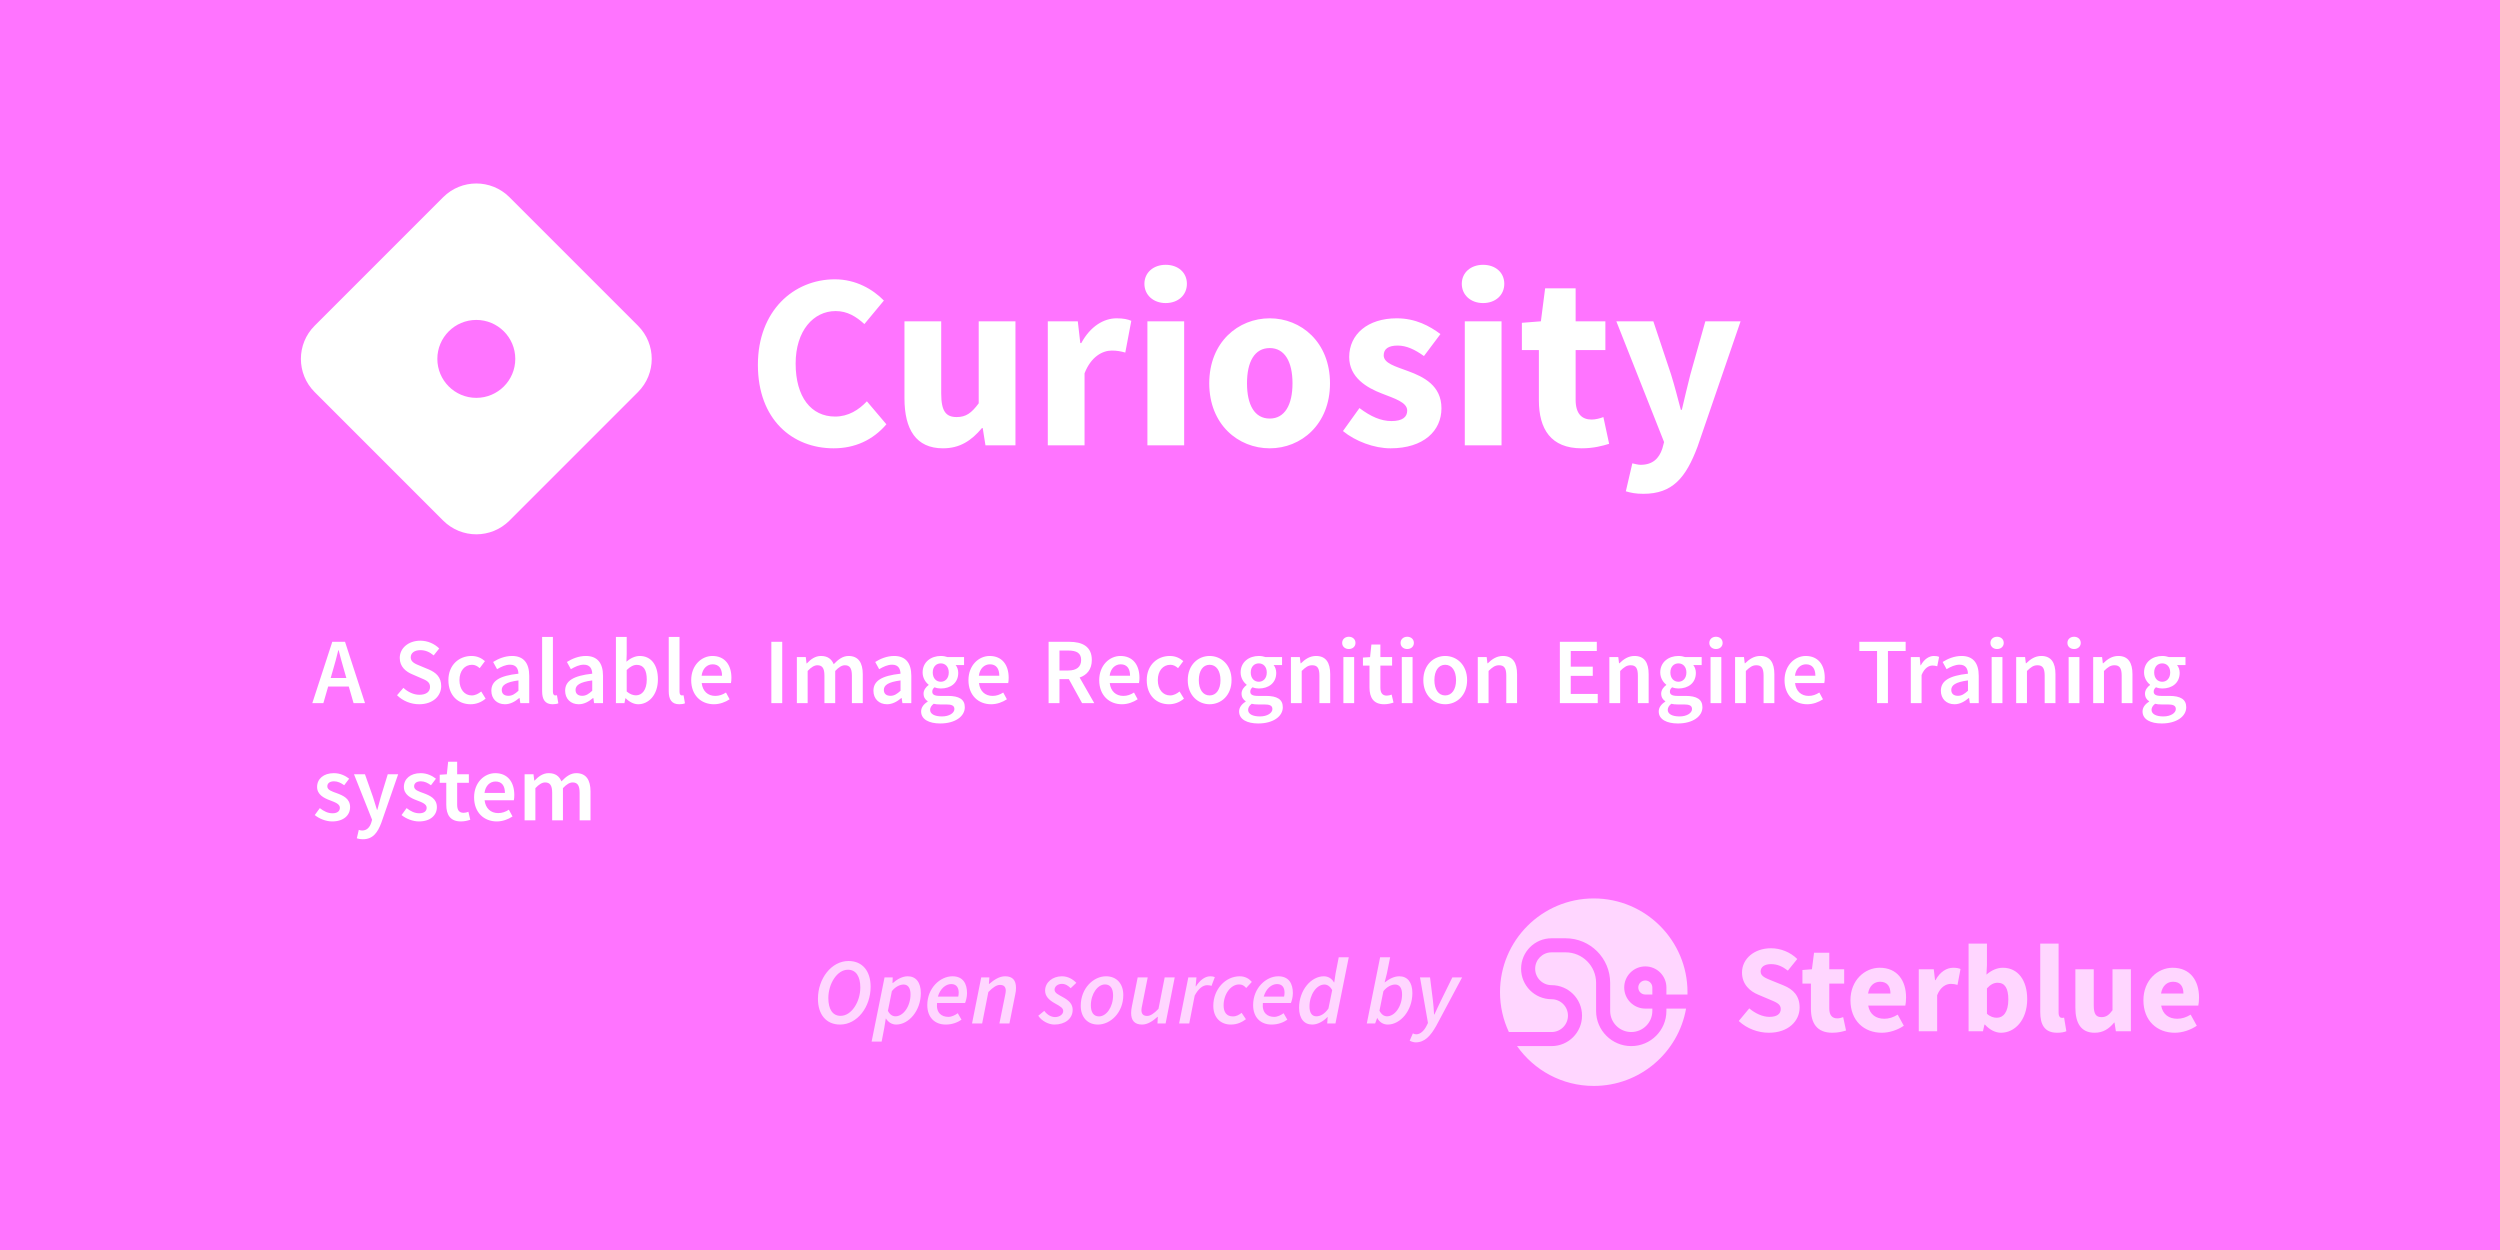 <svg width="320" height="160" viewBox="0 0 320 160" fill="none" xmlns="http://www.w3.org/2000/svg">
<rect width="320" height="160" fill="#FF74FF"/>
<path d="M42.604 85.824C42.856 84.996 43.084 84.108 43.3 83.232H43.348C43.576 84.096 43.804 84.996 44.056 85.824L44.332 86.784H42.328L42.604 85.824ZM39.976 90H41.392L42.004 87.876H44.644L45.256 90H46.72L44.164 82.152H42.532L39.976 90ZM53.652 90.144C55.416 90.144 56.472 89.088 56.472 87.816C56.472 86.676 55.812 86.088 54.888 85.692L53.82 85.248C53.172 84.984 52.572 84.756 52.572 84.144C52.572 83.568 53.064 83.22 53.808 83.22C54.48 83.22 55.008 83.472 55.512 83.892L56.22 83.004C55.608 82.392 54.72 82.008 53.808 82.008C52.272 82.008 51.168 82.968 51.168 84.216C51.168 85.368 51.984 85.98 52.752 86.304L53.832 86.772C54.54 87.072 55.044 87.276 55.044 87.924C55.044 88.536 54.564 88.932 53.676 88.932C52.956 88.932 52.2 88.572 51.636 88.044L50.82 88.992C51.564 89.724 52.596 90.144 53.652 90.144ZM60.239 90.144C60.911 90.144 61.607 89.904 62.159 89.424L61.595 88.512C61.259 88.788 60.839 89.016 60.383 89.016C59.459 89.016 58.811 88.236 58.811 87.06C58.811 85.872 59.471 85.092 60.419 85.092C60.791 85.092 61.091 85.248 61.403 85.524L62.075 84.624C61.643 84.252 61.103 83.964 60.347 83.964C58.775 83.964 57.395 85.092 57.395 87.06C57.395 89.016 58.631 90.144 60.239 90.144ZM64.633 90.144C65.329 90.144 65.929 89.796 66.457 89.352H66.505L66.601 90H67.741V86.508C67.741 84.864 67.009 83.964 65.545 83.964C64.609 83.964 63.769 84.324 63.121 84.732L63.625 85.656C64.153 85.344 64.705 85.08 65.281 85.08C66.085 85.08 66.337 85.608 66.361 86.232C63.937 86.496 62.893 87.156 62.893 88.416C62.893 89.448 63.601 90.144 64.633 90.144ZM65.077 89.064C64.585 89.064 64.225 88.836 64.225 88.308C64.225 87.72 64.753 87.3 66.361 87.096V88.416C65.917 88.824 65.557 89.064 65.077 89.064ZM70.736 90.144C71.06 90.144 71.3 90.096 71.468 90.024L71.288 88.992C71.18 89.016 71.132 89.016 71.072 89.016C70.928 89.016 70.772 88.896 70.772 88.56V81.528H69.392V88.488C69.392 89.508 69.752 90.144 70.736 90.144ZM74.078 90.144C74.774 90.144 75.374 89.796 75.902 89.352H75.95L76.046 90H77.186V86.508C77.186 84.864 76.454 83.964 74.99 83.964C74.054 83.964 73.214 84.324 72.566 84.732L73.07 85.656C73.598 85.344 74.15 85.08 74.726 85.08C75.53 85.08 75.782 85.608 75.806 86.232C73.382 86.496 72.338 87.156 72.338 88.416C72.338 89.448 73.046 90.144 74.078 90.144ZM74.522 89.064C74.03 89.064 73.67 88.836 73.67 88.308C73.67 87.72 74.198 87.3 75.806 87.096V88.416C75.362 88.824 75.002 89.064 74.522 89.064ZM81.694 90.144C83.002 90.144 84.214 88.98 84.214 86.952C84.214 85.14 83.362 83.964 81.886 83.964C81.286 83.964 80.674 84.264 80.182 84.696L80.218 83.712V81.528H78.838V90H79.93L80.05 89.376H80.086C80.578 89.868 81.154 90.144 81.694 90.144ZM81.406 89.004C81.058 89.004 80.638 88.872 80.218 88.512V85.764C80.674 85.32 81.082 85.104 81.514 85.104C82.402 85.104 82.786 85.8 82.786 86.976C82.786 88.308 82.186 89.004 81.406 89.004ZM86.943 90.144C87.267 90.144 87.507 90.096 87.675 90.024L87.495 88.992C87.387 89.016 87.339 89.016 87.279 89.016C87.135 89.016 86.979 88.896 86.979 88.56V81.528H85.599V88.488C85.599 89.508 85.959 90.144 86.943 90.144ZM91.377 90.144C92.121 90.144 92.829 89.88 93.393 89.508L92.925 88.644C92.493 88.92 92.061 89.076 91.557 89.076C90.609 89.076 89.937 88.476 89.817 87.432H93.561C93.597 87.288 93.621 87.024 93.621 86.76C93.621 85.116 92.781 83.964 91.185 83.964C89.805 83.964 88.473 85.14 88.473 87.06C88.473 89.004 89.745 90.144 91.377 90.144ZM89.805 86.496C89.925 85.548 90.525 85.032 91.221 85.032C92.025 85.032 92.421 85.584 92.421 86.496H89.805ZM98.732 90H100.124V82.152H98.732V90ZM101.999 90H103.379V85.884C103.835 85.392 104.255 85.152 104.615 85.152C105.239 85.152 105.527 85.512 105.527 86.484V90H106.907V85.884C107.363 85.392 107.771 85.152 108.143 85.152C108.755 85.152 109.043 85.512 109.043 86.484V90H110.435V86.304C110.435 84.816 109.859 83.964 108.611 83.964C107.867 83.964 107.279 84.42 106.715 85.02C106.439 84.36 105.947 83.964 105.083 83.964C104.351 83.964 103.775 84.384 103.283 84.912H103.235L103.139 84.108H101.999V90ZM113.54 90.144C114.236 90.144 114.836 89.796 115.364 89.352H115.412L115.508 90H116.648V86.508C116.648 84.864 115.916 83.964 114.452 83.964C113.516 83.964 112.676 84.324 112.028 84.732L112.532 85.656C113.06 85.344 113.612 85.08 114.188 85.08C114.992 85.08 115.244 85.608 115.268 86.232C112.844 86.496 111.8 87.156 111.8 88.416C111.8 89.448 112.508 90.144 113.54 90.144ZM113.984 89.064C113.492 89.064 113.132 88.836 113.132 88.308C113.132 87.72 113.66 87.3 115.268 87.096V88.416C114.824 88.824 114.464 89.064 113.984 89.064ZM120.351 92.604C122.271 92.604 123.495 91.692 123.495 90.528C123.495 89.508 122.751 89.076 121.335 89.076H120.291C119.571 89.076 119.331 88.872 119.331 88.536C119.331 88.272 119.439 88.128 119.619 87.972C119.883 88.08 120.171 88.128 120.423 88.128C121.671 88.128 122.655 87.432 122.655 86.124C122.655 85.716 122.511 85.356 122.319 85.128H123.399V84.108H121.287C121.047 84.024 120.747 83.964 120.423 83.964C119.187 83.964 118.095 84.72 118.095 86.076C118.095 86.772 118.467 87.336 118.863 87.636V87.684C118.527 87.924 118.215 88.32 118.215 88.776C118.215 89.256 118.443 89.568 118.743 89.76V89.808C118.203 90.144 117.903 90.576 117.903 91.068C117.903 92.1 118.947 92.604 120.351 92.604ZM120.423 87.264C119.847 87.264 119.391 86.832 119.391 86.076C119.391 85.332 119.847 84.912 120.423 84.912C120.999 84.912 121.443 85.344 121.443 86.076C121.443 86.832 120.987 87.264 120.423 87.264ZM120.567 91.704C119.631 91.704 119.055 91.392 119.055 90.864C119.055 90.588 119.199 90.324 119.511 90.084C119.739 90.144 119.991 90.168 120.315 90.168H121.119C121.791 90.168 122.163 90.3 122.163 90.756C122.163 91.26 121.515 91.704 120.567 91.704ZM126.866 90.144C127.61 90.144 128.318 89.88 128.882 89.508L128.414 88.644C127.982 88.92 127.55 89.076 127.046 89.076C126.098 89.076 125.426 88.476 125.306 87.432H129.05C129.086 87.288 129.11 87.024 129.11 86.76C129.11 85.116 128.27 83.964 126.674 83.964C125.294 83.964 123.962 85.14 123.962 87.06C123.962 89.004 125.234 90.144 126.866 90.144ZM125.294 86.496C125.414 85.548 126.014 85.032 126.71 85.032C127.514 85.032 127.91 85.584 127.91 86.496H125.294ZM134.221 90H135.613V86.928H136.813L138.505 90H140.065L138.193 86.724C139.129 86.4 139.753 85.68 139.753 84.48C139.753 82.728 138.505 82.152 136.873 82.152H134.221V90ZM135.613 85.824V83.268H136.729C137.797 83.268 138.385 83.58 138.385 84.48C138.385 85.368 137.797 85.824 136.729 85.824H135.613ZM143.605 90.144C144.349 90.144 145.057 89.88 145.621 89.508L145.153 88.644C144.721 88.92 144.289 89.076 143.785 89.076C142.837 89.076 142.165 88.476 142.045 87.432H145.789C145.825 87.288 145.849 87.024 145.849 86.76C145.849 85.116 145.009 83.964 143.413 83.964C142.033 83.964 140.701 85.14 140.701 87.06C140.701 89.004 141.973 90.144 143.605 90.144ZM142.033 86.496C142.153 85.548 142.753 85.032 143.449 85.032C144.253 85.032 144.649 85.584 144.649 86.496H142.033ZM149.627 90.144C150.299 90.144 150.995 89.904 151.547 89.424L150.983 88.512C150.647 88.788 150.227 89.016 149.771 89.016C148.847 89.016 148.199 88.236 148.199 87.06C148.199 85.872 148.859 85.092 149.807 85.092C150.179 85.092 150.479 85.248 150.791 85.524L151.463 84.624C151.031 84.252 150.491 83.964 149.735 83.964C148.163 83.964 146.783 85.092 146.783 87.06C146.783 89.016 148.019 90.144 149.627 90.144ZM154.829 90.144C156.305 90.144 157.637 89.016 157.637 87.06C157.637 85.092 156.305 83.964 154.829 83.964C153.365 83.964 152.033 85.092 152.033 87.06C152.033 89.016 153.365 90.144 154.829 90.144ZM154.829 89.016C153.965 89.016 153.449 88.236 153.449 87.06C153.449 85.872 153.965 85.092 154.829 85.092C155.693 85.092 156.221 85.872 156.221 87.06C156.221 88.236 155.693 89.016 154.829 89.016ZM161.055 92.604C162.975 92.604 164.199 91.692 164.199 90.528C164.199 89.508 163.455 89.076 162.039 89.076H160.995C160.275 89.076 160.035 88.872 160.035 88.536C160.035 88.272 160.143 88.128 160.323 87.972C160.587 88.08 160.875 88.128 161.127 88.128C162.375 88.128 163.359 87.432 163.359 86.124C163.359 85.716 163.215 85.356 163.023 85.128H164.103V84.108H161.991C161.751 84.024 161.451 83.964 161.127 83.964C159.891 83.964 158.799 84.72 158.799 86.076C158.799 86.772 159.171 87.336 159.567 87.636V87.684C159.231 87.924 158.919 88.32 158.919 88.776C158.919 89.256 159.147 89.568 159.447 89.76V89.808C158.907 90.144 158.607 90.576 158.607 91.068C158.607 92.1 159.651 92.604 161.055 92.604ZM161.127 87.264C160.551 87.264 160.095 86.832 160.095 86.076C160.095 85.332 160.551 84.912 161.127 84.912C161.703 84.912 162.147 85.344 162.147 86.076C162.147 86.832 161.691 87.264 161.127 87.264ZM161.271 91.704C160.335 91.704 159.759 91.392 159.759 90.864C159.759 90.588 159.903 90.324 160.215 90.084C160.443 90.144 160.695 90.168 161.019 90.168H161.823C162.495 90.168 162.867 90.3 162.867 90.756C162.867 91.26 162.219 91.704 161.271 91.704ZM165.238 90H166.618V85.884C167.11 85.404 167.446 85.152 167.962 85.152C168.61 85.152 168.886 85.512 168.886 86.484V90H170.266V86.304C170.266 84.816 169.714 83.964 168.454 83.964C167.65 83.964 167.05 84.384 166.522 84.9H166.474L166.378 84.108H165.238V90ZM171.953 90H173.333V84.108H171.953V90ZM172.649 83.076C173.141 83.076 173.501 82.752 173.501 82.296C173.501 81.828 173.141 81.504 172.649 81.504C172.157 81.504 171.797 81.828 171.797 82.296C171.797 82.752 172.157 83.076 172.649 83.076ZM177.169 90.144C177.637 90.144 178.045 90.036 178.369 89.928L178.129 88.908C177.961 88.98 177.721 89.04 177.517 89.04C176.953 89.04 176.689 88.704 176.689 88.008V85.2H178.189V84.108H176.689V82.5H175.537L175.369 84.108L174.457 84.168V85.2H175.297V88.008C175.297 89.28 175.801 90.144 177.169 90.144ZM179.429 90H180.809V84.108H179.429V90ZM180.125 83.076C180.617 83.076 180.977 82.752 180.977 82.296C180.977 81.828 180.617 81.504 180.125 81.504C179.633 81.504 179.273 81.828 179.273 82.296C179.273 82.752 179.633 83.076 180.125 83.076ZM184.982 90.144C186.458 90.144 187.79 89.016 187.79 87.06C187.79 85.092 186.458 83.964 184.982 83.964C183.518 83.964 182.186 85.092 182.186 87.06C182.186 89.016 183.518 90.144 184.982 90.144ZM184.982 89.016C184.118 89.016 183.602 88.236 183.602 87.06C183.602 85.872 184.118 85.092 184.982 85.092C185.846 85.092 186.374 85.872 186.374 87.06C186.374 88.236 185.846 89.016 184.982 89.016ZM189.156 90H190.536V85.884C191.028 85.404 191.364 85.152 191.88 85.152C192.528 85.152 192.804 85.512 192.804 86.484V90H194.184V86.304C194.184 84.816 193.632 83.964 192.372 83.964C191.568 83.964 190.968 84.384 190.44 84.9H190.392L190.296 84.108H189.156V90ZM199.663 90H204.511V88.824H201.055V86.508H203.875V85.332H201.055V83.328H204.391V82.152H199.663V90ZM206 90H207.38V85.884C207.872 85.404 208.208 85.152 208.724 85.152C209.372 85.152 209.648 85.512 209.648 86.484V90H211.028V86.304C211.028 84.816 210.476 83.964 209.216 83.964C208.412 83.964 207.812 84.384 207.284 84.9H207.236L207.14 84.108H206V90ZM214.767 92.604C216.687 92.604 217.911 91.692 217.911 90.528C217.911 89.508 217.167 89.076 215.751 89.076H214.707C213.987 89.076 213.747 88.872 213.747 88.536C213.747 88.272 213.855 88.128 214.035 87.972C214.299 88.08 214.587 88.128 214.839 88.128C216.087 88.128 217.071 87.432 217.071 86.124C217.071 85.716 216.927 85.356 216.735 85.128H217.815V84.108H215.703C215.463 84.024 215.163 83.964 214.839 83.964C213.603 83.964 212.511 84.72 212.511 86.076C212.511 86.772 212.883 87.336 213.279 87.636V87.684C212.943 87.924 212.631 88.32 212.631 88.776C212.631 89.256 212.859 89.568 213.159 89.76V89.808C212.619 90.144 212.319 90.576 212.319 91.068C212.319 92.1 213.363 92.604 214.767 92.604ZM214.839 87.264C214.263 87.264 213.807 86.832 213.807 86.076C213.807 85.332 214.263 84.912 214.839 84.912C215.415 84.912 215.859 85.344 215.859 86.076C215.859 86.832 215.403 87.264 214.839 87.264ZM214.983 91.704C214.047 91.704 213.471 91.392 213.471 90.864C213.471 90.588 213.615 90.324 213.927 90.084C214.155 90.144 214.407 90.168 214.731 90.168H215.535C216.207 90.168 216.579 90.3 216.579 90.756C216.579 91.26 215.931 91.704 214.983 91.704ZM218.949 90H220.329V84.108H218.949V90ZM219.645 83.076C220.137 83.076 220.497 82.752 220.497 82.296C220.497 81.828 220.137 81.504 219.645 81.504C219.153 81.504 218.793 81.828 218.793 82.296C218.793 82.752 219.153 83.076 219.645 83.076ZM222.09 90H223.47V85.884C223.962 85.404 224.298 85.152 224.814 85.152C225.462 85.152 225.738 85.512 225.738 86.484V90H227.118V86.304C227.118 84.816 226.566 83.964 225.306 83.964C224.502 83.964 223.902 84.384 223.374 84.9H223.326L223.23 84.108H222.09V90ZM231.325 90.144C232.069 90.144 232.777 89.88 233.341 89.508L232.873 88.644C232.441 88.92 232.009 89.076 231.505 89.076C230.557 89.076 229.885 88.476 229.765 87.432H233.509C233.545 87.288 233.569 87.024 233.569 86.76C233.569 85.116 232.729 83.964 231.133 83.964C229.753 83.964 228.421 85.14 228.421 87.06C228.421 89.004 229.693 90.144 231.325 90.144ZM229.753 86.496C229.873 85.548 230.473 85.032 231.169 85.032C231.973 85.032 232.369 85.584 232.369 86.496H229.753ZM240.264 90H241.656V83.328H243.924V82.152H237.996V83.328H240.264V90ZM244.583 90H245.963V86.4C246.323 85.512 246.887 85.188 247.355 85.188C247.607 85.188 247.763 85.224 247.967 85.284L248.207 84.084C248.027 84 247.835 83.964 247.535 83.964C246.911 83.964 246.287 84.384 245.867 85.152H245.819L245.723 84.108H244.583V90ZM250.171 90.144C250.867 90.144 251.467 89.796 251.995 89.352H252.043L252.139 90H253.279V86.508C253.279 84.864 252.547 83.964 251.083 83.964C250.147 83.964 249.307 84.324 248.659 84.732L249.163 85.656C249.691 85.344 250.243 85.08 250.819 85.08C251.623 85.08 251.875 85.608 251.899 86.232C249.475 86.496 248.431 87.156 248.431 88.416C248.431 89.448 249.139 90.144 250.171 90.144ZM250.615 89.064C250.123 89.064 249.763 88.836 249.763 88.308C249.763 87.72 250.291 87.3 251.899 87.096V88.416C251.455 88.824 251.095 89.064 250.615 89.064ZM254.931 90H256.311V84.108H254.931V90ZM255.627 83.076C256.119 83.076 256.479 82.752 256.479 82.296C256.479 81.828 256.119 81.504 255.627 81.504C255.135 81.504 254.775 81.828 254.775 82.296C254.775 82.752 255.135 83.076 255.627 83.076ZM258.071 90H259.451V85.884C259.943 85.404 260.279 85.152 260.795 85.152C261.443 85.152 261.719 85.512 261.719 86.484V90H263.099V86.304C263.099 84.816 262.547 83.964 261.287 83.964C260.483 83.964 259.883 84.384 259.355 84.9H259.307L259.211 84.108H258.071V90ZM264.786 90H266.166V84.108H264.786V90ZM265.482 83.076C265.974 83.076 266.334 82.752 266.334 82.296C266.334 81.828 265.974 81.504 265.482 81.504C264.99 81.504 264.63 81.828 264.63 82.296C264.63 82.752 264.99 83.076 265.482 83.076ZM267.927 90H269.307V85.884C269.799 85.404 270.135 85.152 270.651 85.152C271.299 85.152 271.575 85.512 271.575 86.484V90H272.955V86.304C272.955 84.816 272.403 83.964 271.143 83.964C270.339 83.964 269.739 84.384 269.211 84.9H269.163L269.067 84.108H267.927V90ZM276.694 92.604C278.614 92.604 279.838 91.692 279.838 90.528C279.838 89.508 279.094 89.076 277.678 89.076H276.634C275.914 89.076 275.674 88.872 275.674 88.536C275.674 88.272 275.782 88.128 275.962 87.972C276.226 88.08 276.514 88.128 276.766 88.128C278.014 88.128 278.998 87.432 278.998 86.124C278.998 85.716 278.854 85.356 278.662 85.128H279.742V84.108H277.63C277.39 84.024 277.09 83.964 276.766 83.964C275.53 83.964 274.438 84.72 274.438 86.076C274.438 86.772 274.81 87.336 275.206 87.636V87.684C274.87 87.924 274.558 88.32 274.558 88.776C274.558 89.256 274.786 89.568 275.086 89.76V89.808C274.546 90.144 274.246 90.576 274.246 91.068C274.246 92.1 275.29 92.604 276.694 92.604ZM276.766 87.264C276.19 87.264 275.734 86.832 275.734 86.076C275.734 85.332 276.19 84.912 276.766 84.912C277.342 84.912 277.786 85.344 277.786 86.076C277.786 86.832 277.33 87.264 276.766 87.264ZM276.91 91.704C275.974 91.704 275.398 91.392 275.398 90.864C275.398 90.588 275.542 90.324 275.854 90.084C276.082 90.144 276.334 90.168 276.658 90.168H277.462C278.134 90.168 278.506 90.3 278.506 90.756C278.506 91.26 277.858 91.704 276.91 91.704ZM42.52 105.144C44.008 105.144 44.812 104.328 44.812 103.32C44.812 102.216 43.924 101.832 43.12 101.532C42.484 101.304 41.896 101.124 41.896 100.656C41.896 100.284 42.172 100.008 42.76 100.008C43.228 100.008 43.648 100.212 44.056 100.512L44.692 99.672C44.212 99.3 43.552 98.964 42.736 98.964C41.416 98.964 40.588 99.696 40.588 100.728C40.588 101.712 41.464 102.156 42.244 102.444C42.868 102.684 43.504 102.9 43.504 103.392C43.504 103.8 43.204 104.1 42.568 104.1C41.968 104.1 41.464 103.848 40.936 103.44L40.288 104.328C40.864 104.796 41.716 105.144 42.52 105.144ZM46.44 107.424C47.724 107.424 48.336 106.596 48.828 105.264L50.964 99.108H49.632L48.744 102C48.6 102.528 48.444 103.116 48.3 103.656H48.252C48.072 103.104 47.904 102.516 47.736 102L46.716 99.108H45.312L47.628 104.928L47.52 105.3C47.328 105.888 46.968 106.308 46.344 106.308C46.2 106.308 46.032 106.26 45.924 106.224L45.672 107.304C45.888 107.376 46.116 107.424 46.44 107.424ZM53.629 105.144C55.117 105.144 55.921 104.328 55.921 103.32C55.921 102.216 55.033 101.832 54.229 101.532C53.593 101.304 53.005 101.124 53.005 100.656C53.005 100.284 53.281 100.008 53.869 100.008C54.337 100.008 54.757 100.212 55.165 100.512L55.801 99.672C55.321 99.3 54.661 98.964 53.845 98.964C52.525 98.964 51.697 99.696 51.697 100.728C51.697 101.712 52.573 102.156 53.353 102.444C53.977 102.684 54.613 102.9 54.613 103.392C54.613 103.8 54.313 104.1 53.677 104.1C53.077 104.1 52.573 103.848 52.045 103.44L51.397 104.328C51.973 104.796 52.825 105.144 53.629 105.144ZM58.995 105.144C59.463 105.144 59.871 105.036 60.195 104.928L59.955 103.908C59.787 103.98 59.547 104.04 59.343 104.04C58.779 104.04 58.515 103.704 58.515 103.008V100.2H60.015V99.108H58.515V97.5H57.363L57.195 99.108L56.283 99.168V100.2H57.123V103.008C57.123 104.28 57.627 105.144 58.995 105.144ZM63.587 105.144C64.331 105.144 65.039 104.88 65.603 104.508L65.135 103.644C64.703 103.92 64.271 104.076 63.767 104.076C62.819 104.076 62.147 103.476 62.027 102.432H65.771C65.807 102.288 65.831 102.024 65.831 101.76C65.831 100.116 64.991 98.964 63.395 98.964C62.015 98.964 60.683 100.14 60.683 102.06C60.683 104.004 61.955 105.144 63.587 105.144ZM62.015 101.496C62.135 100.548 62.735 100.032 63.431 100.032C64.235 100.032 64.631 100.584 64.631 101.496H62.015ZM67.149 105H68.529V100.884C68.985 100.392 69.405 100.152 69.765 100.152C70.389 100.152 70.677 100.512 70.677 101.484V105H72.057V100.884C72.513 100.392 72.921 100.152 73.293 100.152C73.905 100.152 74.193 100.512 74.193 101.484V105H75.585V101.304C75.585 99.816 75.009 98.964 73.761 98.964C73.017 98.964 72.429 99.42 71.865 100.02C71.589 99.36 71.097 98.964 70.233 98.964C69.501 98.964 68.925 99.384 68.433 99.912H68.385L68.289 99.108H67.149V105Z" fill="white"/>
<path fill-rule="evenodd" clip-rule="evenodd" d="M56.725 25.243L40.272 41.696C37.929 44.039 37.929 47.838 40.272 50.181L56.725 66.635C59.069 68.978 62.867 68.978 65.211 66.635L81.664 50.181C84.007 47.838 84.007 44.039 81.664 41.696L65.211 25.243C62.867 22.9 59.069 22.9 56.725 25.243ZM60.968 50.926C63.723 50.926 65.956 48.693 65.956 45.939C65.956 43.184 63.723 40.951 60.968 40.951C58.213 40.951 55.98 43.184 55.98 45.939C55.98 48.693 58.213 50.926 60.968 50.926Z" fill="white"/>
<path d="M106.706 57.384C109.426 57.384 111.73 56.328 113.458 54.312L110.962 51.368C109.938 52.456 108.594 53.32 106.898 53.32C103.826 53.32 101.842 50.824 101.842 46.536C101.842 42.344 104.114 39.816 106.962 39.816C108.466 39.816 109.586 40.52 110.642 41.48L113.138 38.472C111.73 37.032 109.554 35.752 106.866 35.752C101.586 35.752 97.01 39.784 97.01 46.696C97.01 53.704 101.426 57.384 106.706 57.384ZM120.699 57.384C122.875 57.384 124.347 56.392 125.691 54.792H125.787L126.139 57H129.979V41.128H125.275V51.624C124.347 52.872 123.643 53.384 122.459 53.384C121.083 53.384 120.475 52.648 120.475 50.376V41.128H115.771V50.984C115.771 54.952 117.243 57.384 120.699 57.384ZM134.118 57H138.822V47.784C139.654 45.64 141.126 44.872 142.31 44.872C142.982 44.872 143.462 44.968 144.038 45.128L144.806 41.064C144.358 40.872 143.814 40.744 142.918 40.744C141.286 40.744 139.558 41.768 138.406 43.912H138.278L137.958 41.128H134.118V57ZM146.868 57H151.572V41.128H146.868V57ZM149.204 38.792C150.804 38.792 151.924 37.768 151.924 36.328C151.924 34.888 150.804 33.896 149.204 33.896C147.636 33.896 146.484 34.888 146.484 36.328C146.484 37.768 147.636 38.792 149.204 38.792ZM162.528 57.384C166.528 57.384 170.24 54.344 170.24 49.064C170.24 43.784 166.528 40.744 162.528 40.744C158.496 40.744 154.784 43.784 154.784 49.064C154.784 54.344 158.496 57.384 162.528 57.384ZM162.528 53.576C160.576 53.576 159.616 51.816 159.616 49.064C159.616 46.312 160.576 44.552 162.528 44.552C164.448 44.552 165.44 46.312 165.44 49.064C165.44 51.816 164.448 53.576 162.528 53.576ZM177.978 57.384C182.234 57.384 184.506 55.144 184.506 52.264C184.506 49.352 182.234 48.232 180.218 47.496C178.586 46.888 177.114 46.504 177.114 45.48C177.114 44.68 177.69 44.232 178.906 44.232C180.026 44.232 181.114 44.744 182.266 45.576L184.378 42.76C183.002 41.736 181.21 40.744 178.778 40.744C175.098 40.744 172.698 42.76 172.698 45.704C172.698 48.328 174.97 49.64 176.89 50.376C178.522 51.016 180.122 51.496 180.122 52.552C180.122 53.384 179.514 53.896 178.106 53.896C176.762 53.896 175.45 53.32 174.01 52.232L171.898 55.176C173.498 56.488 175.898 57.384 177.978 57.384ZM187.493 57H192.197V41.128H187.493V57ZM189.829 38.792C191.429 38.792 192.549 37.768 192.549 36.328C192.549 34.888 191.429 33.896 189.829 33.896C188.261 33.896 187.109 34.888 187.109 36.328C187.109 37.768 188.261 38.792 189.829 38.792ZM202.449 57.384C203.985 57.384 205.137 57.064 205.969 56.808L205.233 53.384C204.817 53.544 204.241 53.704 203.729 53.704C202.481 53.704 201.681 52.968 201.681 51.176V44.808H205.489V41.128H201.681V36.904H197.777L197.233 41.128L194.801 41.32V44.808H196.977V51.24C196.977 54.92 198.513 57.384 202.449 57.384ZM210.347 63.208C214.091 63.208 215.787 61.16 217.291 57.16L222.795 41.128H218.283L216.363 47.944C215.979 49.448 215.627 50.952 215.275 52.456H215.147C214.731 50.888 214.347 49.384 213.899 47.944L211.627 41.128H206.891L213.003 56.584L212.779 57.416C212.363 58.664 211.563 59.496 209.995 59.496C209.643 59.496 209.227 59.368 208.939 59.304L208.107 62.888C208.747 63.08 209.387 63.208 210.347 63.208Z" fill="white"/>
<path d="M107.528 131.144C109.724 131.144 111.44 128.9 111.44 126.308C111.44 124.28 110.384 123.008 108.608 123.008C106.424 123.008 104.696 125.252 104.696 127.844C104.696 129.872 105.764 131.144 107.528 131.144ZM107.6 130.028C106.544 130.028 106.028 129.14 106.028 127.748C106.028 125.924 107.144 124.124 108.536 124.124C109.592 124.124 110.12 125.012 110.12 126.404C110.12 128.228 108.992 130.028 107.6 130.028ZM113.378 130.376H113.402C113.69 130.832 114.158 131.144 114.71 131.144C116.33 131.144 117.866 129.368 117.866 127.112C117.866 125.732 117.23 124.964 116.186 124.964C115.514 124.964 114.842 125.336 114.278 125.828H114.242L114.266 125.108H113.222L111.566 133.328H112.85L113.186 131.576L113.378 130.376ZM115.658 126.02C116.198 126.02 116.546 126.428 116.546 127.28C116.546 128.804 115.622 130.088 114.626 130.088C114.254 130.088 113.906 129.884 113.654 129.392L114.158 126.872C114.602 126.296 115.202 126.02 115.658 126.02ZM118.693 128.648C118.693 130.232 119.653 131.144 121.057 131.144C121.897 131.144 122.593 130.856 123.073 130.52L122.593 129.692C122.269 129.932 121.813 130.16 121.393 130.16C120.505 130.16 119.809 129.632 119.941 128.384H123.529C123.613 128.192 123.781 127.652 123.781 127.136C123.781 125.912 123.277 124.964 121.909 124.964C120.361 124.964 118.693 126.452 118.693 128.648ZM120.049 127.568C120.337 126.56 121.045 125.96 121.753 125.96C122.473 125.96 122.713 126.476 122.713 127.052C122.713 127.244 122.689 127.412 122.653 127.568H120.049ZM124.42 131H125.716L126.508 126.98C127.132 126.344 127.588 126.068 127.996 126.068C128.5 126.068 128.74 126.32 128.74 126.824C128.74 127.004 128.692 127.172 128.644 127.448L127.924 131H129.208L129.952 127.28C130.024 126.968 130.048 126.728 130.048 126.452C130.048 125.504 129.64 124.964 128.656 124.964C127.912 124.964 127.252 125.408 126.628 125.936H126.58L126.64 125.108H125.596L124.42 131ZM134.961 131.144C136.317 131.144 137.301 130.4 137.301 129.26C137.301 128.54 136.869 128.072 135.993 127.604C135.489 127.316 134.985 127.112 134.985 126.68C134.985 126.272 135.381 125.936 135.921 125.936C136.389 125.936 136.749 126.188 137.049 126.488L137.769 125.804C137.313 125.324 136.689 124.964 135.921 124.964C134.745 124.964 133.773 125.732 133.773 126.8C133.773 127.508 134.253 128 135.033 128.432C135.777 128.84 136.089 129.044 136.089 129.416C136.089 129.848 135.609 130.184 135.057 130.184C134.529 130.184 134.049 129.896 133.665 129.392L132.897 130.016C133.341 130.688 134.217 131.144 134.961 131.144ZM140.53 131.144C142.15 131.144 143.782 129.608 143.782 127.364C143.782 125.888 142.906 124.964 141.574 124.964C139.966 124.964 138.334 126.488 138.334 128.744C138.334 130.208 139.21 131.144 140.53 131.144ZM140.674 130.1C139.99 130.1 139.63 129.584 139.63 128.696C139.63 127.196 140.506 126.008 141.442 126.008C142.114 126.008 142.474 126.512 142.474 127.4C142.474 128.912 141.61 130.1 140.674 130.1ZM150.363 125.108H149.079L148.287 129.128C147.699 129.752 147.231 130.04 146.835 130.04C146.343 130.04 146.103 129.788 146.103 129.284C146.103 129.104 146.139 128.936 146.199 128.66L146.907 125.108H145.623L144.879 128.828C144.819 129.128 144.783 129.38 144.783 129.656C144.783 130.592 145.203 131.144 146.187 131.144C146.895 131.144 147.567 130.688 148.155 130.16H148.203L148.155 131H149.199L150.363 125.108ZM150.928 131H152.224L152.92 127.436C153.4 126.536 153.964 126.104 154.516 126.104C154.72 126.104 154.924 126.128 155.068 126.2L155.5 125.072C155.344 125 155.164 124.964 154.912 124.964C154.204 124.964 153.556 125.516 153.088 126.248H153.04L153.148 125.108H152.104L150.928 131ZM157.546 131.144C158.434 131.144 159.034 130.784 159.478 130.46L158.926 129.644C158.626 129.884 158.266 130.1 157.81 130.1C157.018 130.1 156.622 129.584 156.622 128.696C156.622 127.232 157.546 126.008 158.602 126.008C158.998 126.008 159.238 126.152 159.514 126.464L160.234 125.684C159.91 125.3 159.406 124.964 158.686 124.964C156.85 124.964 155.302 126.632 155.302 128.744C155.302 130.268 156.25 131.144 157.546 131.144ZM160.4 128.648C160.4 130.232 161.36 131.144 162.764 131.144C163.604 131.144 164.3 130.856 164.78 130.52L164.3 129.692C163.976 129.932 163.52 130.16 163.1 130.16C162.212 130.16 161.516 129.632 161.648 128.384H165.236C165.32 128.192 165.488 127.652 165.488 127.136C165.488 125.912 164.984 124.964 163.616 124.964C162.068 124.964 160.4 126.452 160.4 128.648ZM161.756 127.568C162.044 126.56 162.752 125.96 163.46 125.96C164.18 125.96 164.42 126.476 164.42 127.052C164.42 127.244 164.396 127.412 164.36 127.568H161.756ZM170.783 125.744H170.747C170.495 125.276 170.027 124.964 169.451 124.964C167.819 124.964 166.283 126.74 166.283 128.996C166.283 130.376 166.931 131.144 167.963 131.144C168.635 131.144 169.355 130.76 169.907 130.184H169.943L169.883 131H170.939L172.643 122.528H171.359L170.951 124.616L170.783 125.744ZM168.491 130.088C167.951 130.088 167.615 129.68 167.615 128.816C167.615 127.304 168.527 126.02 169.523 126.02C169.883 126.02 170.255 126.236 170.519 126.74L170.039 129.092C169.547 129.8 168.995 130.088 168.491 130.088ZM176.02 131L176.271 130.316H176.296C176.56 130.82 177.04 131.144 177.628 131.144C179.248 131.144 180.784 129.368 180.784 127.112C180.784 125.72 180.148 124.964 179.104 124.964C178.456 124.964 177.808 125.3 177.256 125.744H177.232L177.52 124.616L177.94 122.528H176.656L174.952 131H176.02ZM178.576 126.02C179.116 126.02 179.464 126.428 179.464 127.28C179.464 128.804 178.54 130.088 177.544 130.088C177.172 130.088 176.824 129.872 176.572 129.368L177.076 126.872C177.52 126.296 178.12 126.02 178.576 126.02ZM181.196 133.424C182.372 133.424 183.104 132.596 183.836 131.312L187.148 125.108H185.9L184.436 128.084C184.16 128.636 183.872 129.296 183.608 129.848H183.56C183.536 129.296 183.476 128.612 183.416 128.084L183.044 125.108H181.76L182.78 130.94L182.6 131.3C182.276 131.96 181.784 132.392 181.28 132.392C181.124 132.392 180.968 132.344 180.848 132.272L180.44 133.208C180.668 133.34 181.004 133.424 181.196 133.424Z" fill="white" fill-opacity="0.7"/>
<path d="M226.416 132.192C228.912 132.192 230.352 130.688 230.352 128.96C230.352 127.488 229.552 126.64 228.288 126.128L226.944 125.584C226.048 125.216 225.36 124.992 225.36 124.352C225.36 123.76 225.872 123.408 226.688 123.408C227.52 123.408 228.16 123.712 228.848 124.24L230.048 122.752C229.152 121.856 227.888 121.376 226.688 121.376C224.512 121.376 222.976 122.752 222.976 124.48C222.976 126 224 126.896 225.072 127.328L226.432 127.904C227.344 128.288 227.936 128.496 227.936 129.152C227.936 129.776 227.456 130.16 226.48 130.16C225.616 130.16 224.656 129.712 223.904 129.072L222.56 130.688C223.616 131.68 225.056 132.192 226.416 132.192ZM234.534 132.192C235.302 132.192 235.878 132.032 236.294 131.904L235.926 130.192C235.718 130.272 235.43 130.352 235.174 130.352C234.549 130.352 234.15 129.984 234.15 129.088V125.904H236.054V124.064H234.15V121.952H232.198L231.926 124.064L230.71 124.16V125.904H231.798V129.12C231.798 130.96 232.566 132.192 234.534 132.192ZM240.873 132.192C241.817 132.192 242.873 131.856 243.689 131.296L242.905 129.872C242.329 130.224 241.785 130.4 241.193 130.4C240.137 130.4 239.337 129.872 239.129 128.72H243.881C243.929 128.528 243.977 128.096 243.977 127.68C243.977 125.52 242.857 123.872 240.601 123.872C238.697 123.872 236.857 125.456 236.857 128.032C236.857 130.656 238.601 132.192 240.873 132.192ZM239.113 127.168C239.273 126.16 239.913 125.664 240.649 125.664C241.593 125.664 241.977 126.288 241.977 127.168H239.113ZM245.603 132H247.955V127.392C248.371 126.32 249.107 125.936 249.699 125.936C250.035 125.936 250.275 125.984 250.563 126.064L250.947 124.032C250.723 123.936 250.451 123.872 250.003 123.872C249.187 123.872 248.323 124.384 247.747 125.456H247.683L247.523 124.064H245.603V132ZM256.138 132.192C257.85 132.192 259.482 130.624 259.482 127.888C259.482 125.456 258.282 123.872 256.362 123.872C255.626 123.872 254.874 124.208 254.266 124.752L254.33 123.536V120.784H251.978V132H253.818L254.01 131.152H254.074C254.698 131.84 255.434 132.192 256.138 132.192ZM255.594 130.272C255.194 130.272 254.746 130.144 254.33 129.76V126.512C254.778 126.016 255.21 125.792 255.69 125.792C256.634 125.792 257.066 126.512 257.066 127.936C257.066 129.568 256.41 130.272 255.594 130.272ZM263.309 132.192C263.837 132.192 264.237 132.112 264.493 132L264.205 130.256C264.077 130.288 264.013 130.288 263.917 130.288C263.725 130.288 263.501 130.128 263.501 129.632V120.784H261.149V129.536C261.149 131.136 261.693 132.192 263.309 132.192ZM268.112 132.192C269.2 132.192 269.936 131.696 270.608 130.896H270.656L270.832 132H272.752V124.064H270.4V129.312C269.936 129.936 269.584 130.192 268.992 130.192C268.304 130.192 268 129.824 268 128.688V124.064H265.648V128.992C265.648 130.976 266.384 132.192 268.112 132.192ZM278.373 132.192C279.317 132.192 280.373 131.856 281.189 131.296L280.405 129.872C279.829 130.224 279.285 130.4 278.693 130.4C277.637 130.4 276.837 129.872 276.629 128.72H281.381C281.429 128.528 281.477 128.096 281.477 127.68C281.477 125.52 280.357 123.872 278.101 123.872C276.197 123.872 274.357 125.456 274.357 128.032C274.357 130.656 276.101 132.192 278.373 132.192ZM276.613 127.168C276.773 126.16 277.413 125.664 278.149 125.664C279.093 125.664 279.477 126.288 279.477 127.168H276.613Z" fill="white" fill-opacity="0.7"/>
<path d="M215.996 127.3C215.999 127.2 216 127.1 216 127C216 120.373 210.627 115 204 115C197.373 115 192 120.373 192 127C192 128.824 192.407 130.552 193.135 132.1H198.6C199.76 132.1 200.7 131.16 200.7 130C200.7 128.84 199.76 127.9 198.6 127.9C196.446 127.9 194.7 126.154 194.7 124C194.7 121.846 196.446 120.1 198.6 120.1H200.4C203.548 120.1 206.1 122.652 206.1 125.8V129.4C206.1 130.891 207.309 132.1 208.8 132.1C210.291 132.1 211.5 130.891 211.5 129.4V129.1H210.6C209.109 129.1 207.9 127.891 207.9 126.4C207.9 124.909 209.109 123.7 210.6 123.7C212.091 123.7 213.3 124.909 213.3 126.4V127.3H215.996Z" fill="white" fill-opacity="0.7"/>
<path d="M215.817 129.1H213.3V129.4C213.3 131.885 211.285 133.9 208.8 133.9C206.315 133.9 204.3 131.885 204.3 129.4V125.8C204.3 123.646 202.554 121.9 200.4 121.9H198.6C197.44 121.9 196.5 122.84 196.5 124C196.5 125.16 197.44 126.1 198.6 126.1C200.754 126.1 202.5 127.846 202.5 130C202.5 132.154 200.754 133.9 198.6 133.9H194.181C196.353 136.985 199.941 139 204 139C209.911 139 214.824 134.726 215.817 129.1Z" fill="white" fill-opacity="0.7"/>
<path d="M211.5 126.4V127.3H210.6C210.103 127.3 209.7 126.897 209.7 126.4C209.7 125.903 210.103 125.5 210.6 125.5C211.097 125.5 211.5 125.903 211.5 126.4Z" fill="white" fill-opacity="0.7"/>
</svg>
